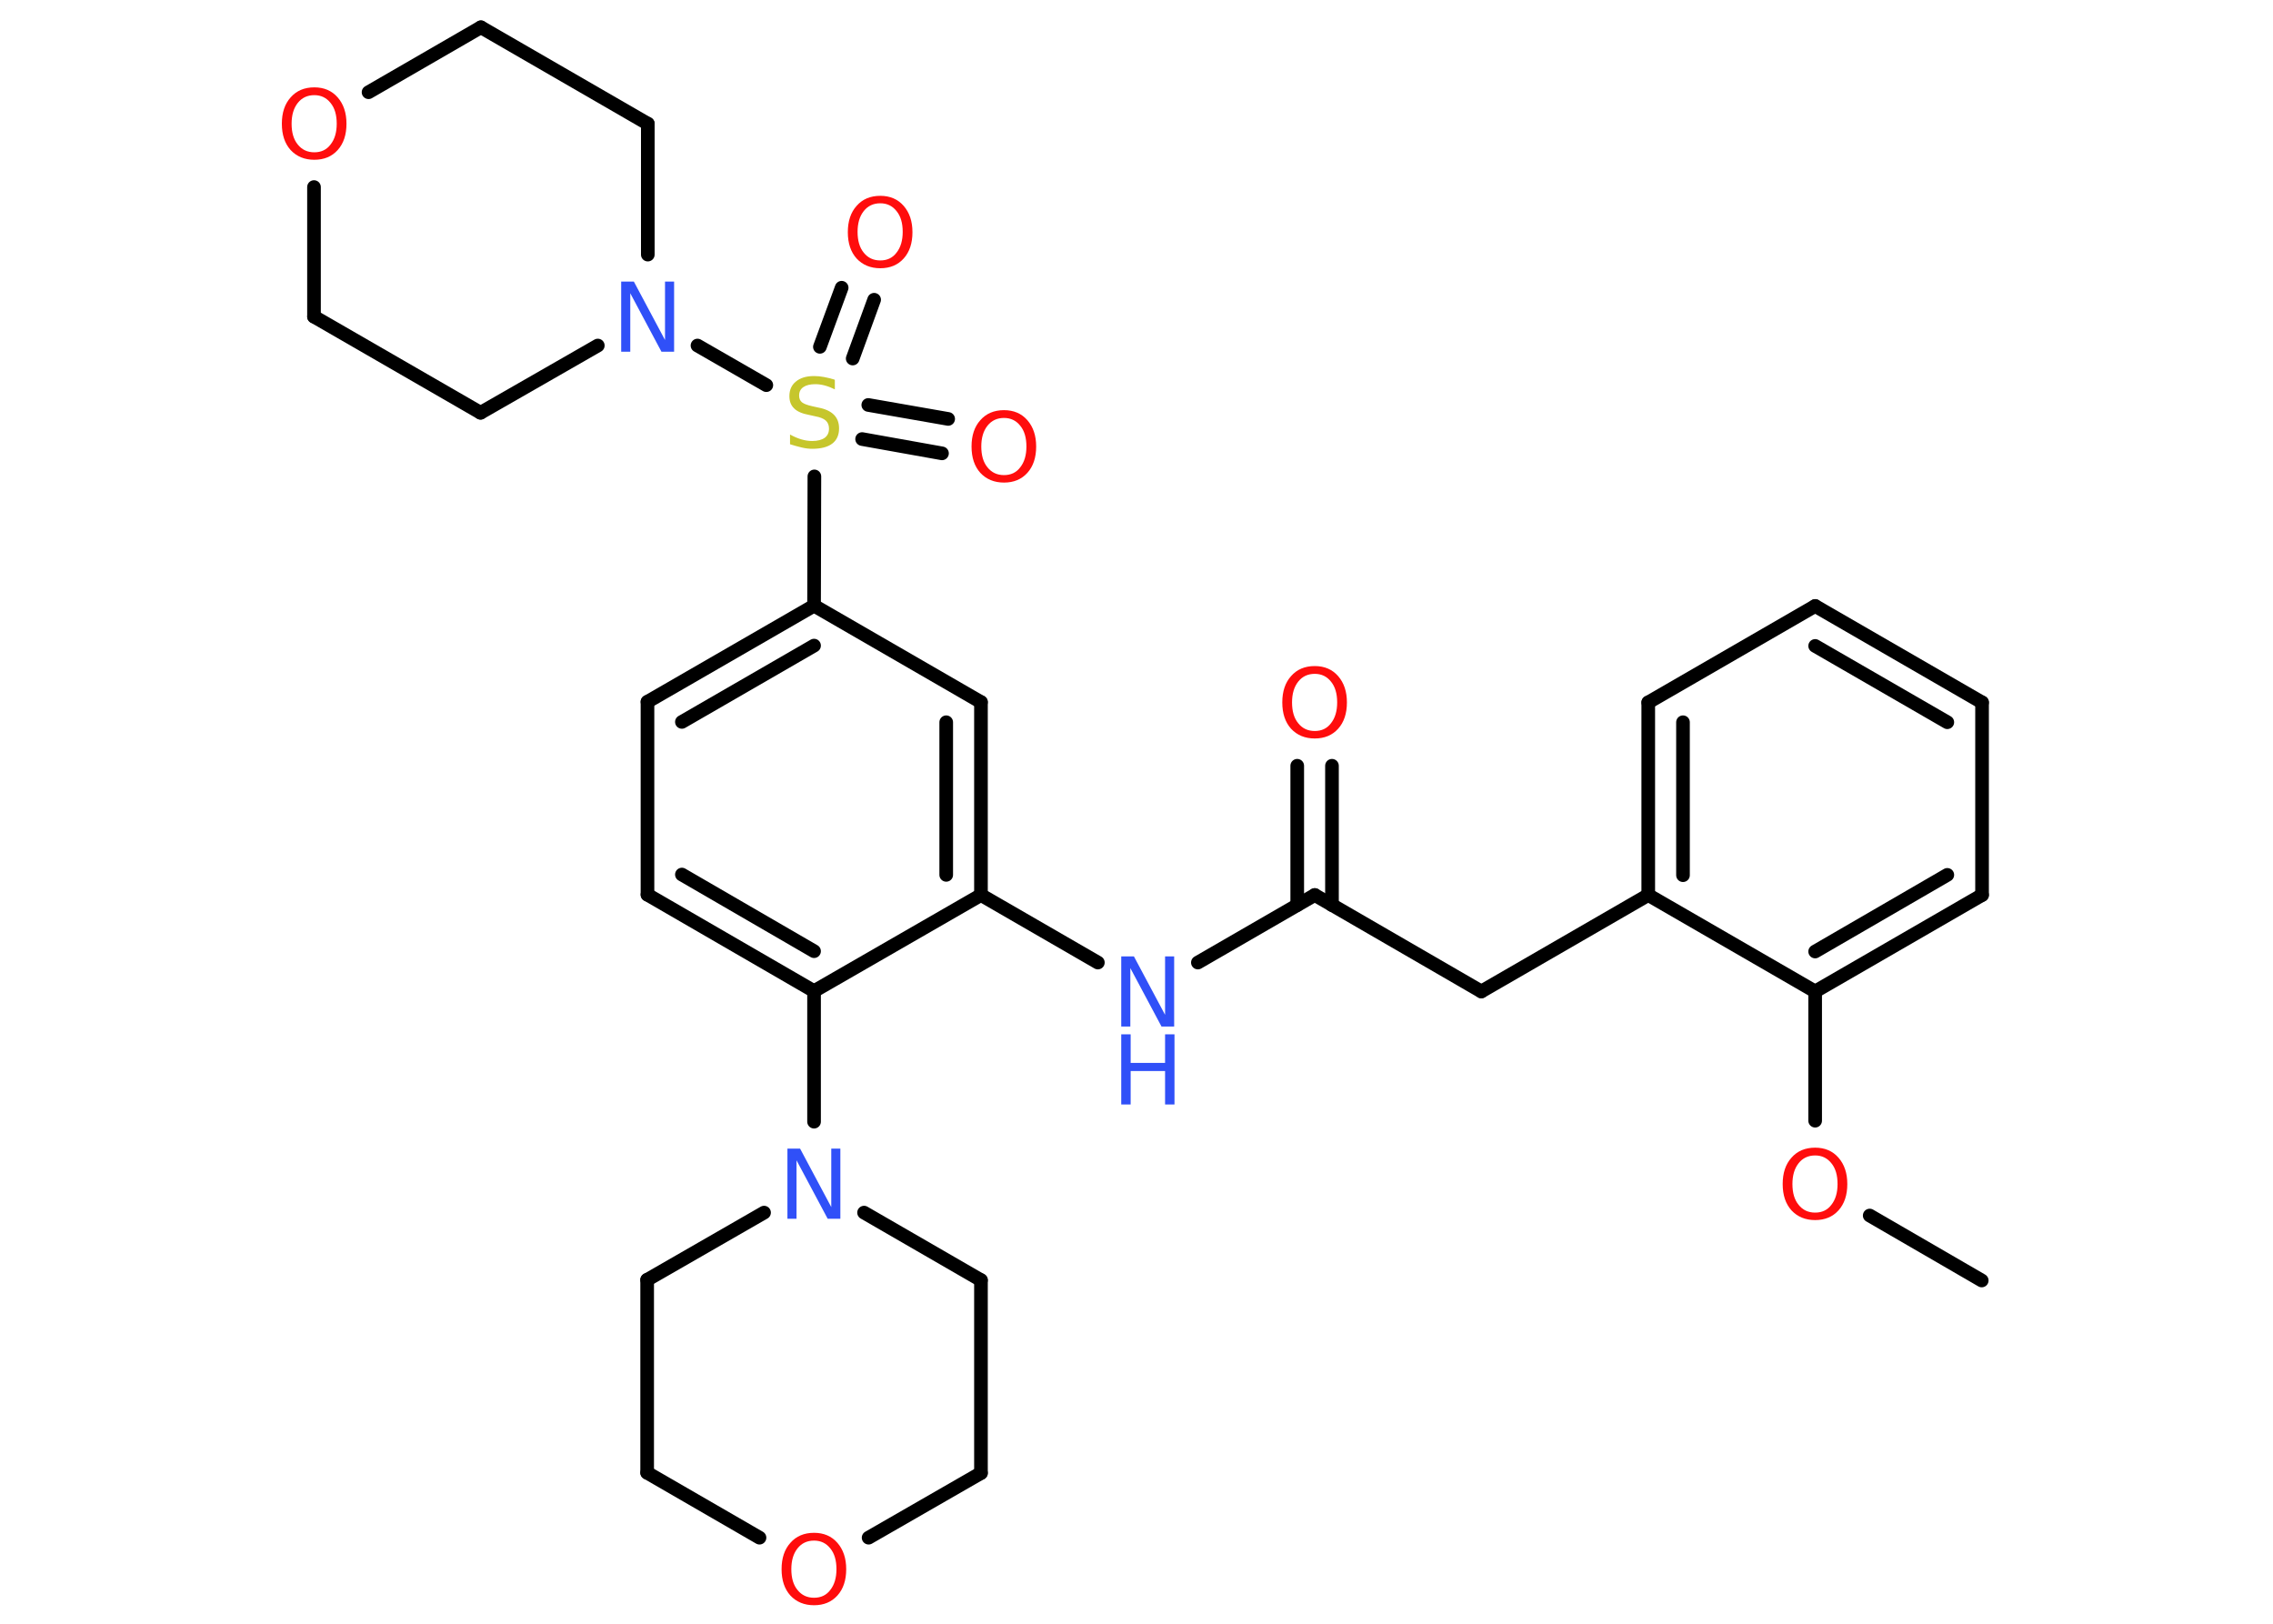 <?xml version='1.0' encoding='UTF-8'?>
<!DOCTYPE svg PUBLIC "-//W3C//DTD SVG 1.1//EN" "http://www.w3.org/Graphics/SVG/1.1/DTD/svg11.dtd">
<svg version='1.2' xmlns='http://www.w3.org/2000/svg' xmlns:xlink='http://www.w3.org/1999/xlink' width='70.0mm' height='50.0mm' viewBox='0 0 70.0 50.0'>
  <desc>Generated by the Chemistry Development Kit (http://github.com/cdk)</desc>
  <g stroke-linecap='round' stroke-linejoin='round' stroke='#000000' stroke-width='.42' fill='#FF0D0D'>
    <rect x='.0' y='.0' width='70.0' height='50.0' fill='#FFFFFF' stroke='none'/>
    <g id='mol1' class='mol'>
      <line id='mol1bnd1' class='bond' x1='61.03' y1='39.43' x2='57.58' y2='37.43'/>
      <line id='mol1bnd2' class='bond' x1='55.9' y1='34.51' x2='55.9' y2='30.53'/>
      <g id='mol1bnd3' class='bond'>
        <line x1='55.9' y1='30.53' x2='61.04' y2='27.56'/>
        <line x1='55.9' y1='29.3' x2='59.97' y2='26.94'/>
      </g>
      <line id='mol1bnd4' class='bond' x1='61.04' y1='27.56' x2='61.04' y2='21.63'/>
      <g id='mol1bnd5' class='bond'>
        <line x1='61.04' y1='21.63' x2='55.9' y2='18.66'/>
        <line x1='59.97' y1='22.24' x2='55.9' y2='19.89'/>
      </g>
      <line id='mol1bnd6' class='bond' x1='55.9' y1='18.66' x2='50.76' y2='21.63'/>
      <g id='mol1bnd7' class='bond'>
        <line x1='50.76' y1='21.63' x2='50.76' y2='27.56'/>
        <line x1='51.83' y1='22.24' x2='51.83' y2='26.95'/>
      </g>
      <line id='mol1bnd8' class='bond' x1='55.9' y1='30.53' x2='50.76' y2='27.56'/>
      <line id='mol1bnd9' class='bond' x1='50.76' y1='27.56' x2='45.62' y2='30.53'/>
      <line id='mol1bnd10' class='bond' x1='45.62' y1='30.53' x2='40.49' y2='27.56'/>
      <g id='mol1bnd11' class='bond'>
        <line x1='39.95' y1='27.87' x2='39.95' y2='23.58'/>
        <line x1='41.02' y1='27.87' x2='41.02' y2='23.58'/>
      </g>
      <line id='mol1bnd12' class='bond' x1='40.49' y1='27.56' x2='36.89' y2='29.64'/>
      <line id='mol1bnd13' class='bond' x1='33.81' y1='29.64' x2='30.21' y2='27.56'/>
      <g id='mol1bnd14' class='bond'>
        <line x1='30.21' y1='27.56' x2='30.21' y2='21.62'/>
        <line x1='29.14' y1='26.94' x2='29.14' y2='22.24'/>
      </g>
      <line id='mol1bnd15' class='bond' x1='30.21' y1='21.62' x2='25.07' y2='18.65'/>
      <line id='mol1bnd16' class='bond' x1='25.07' y1='18.65' x2='25.08' y2='14.67'/>
      <g id='mol1bnd17' class='bond'>
        <line x1='25.25' y1='10.68' x2='25.92' y2='8.86'/>
        <line x1='26.26' y1='11.04' x2='26.92' y2='9.23'/>
      </g>
      <g id='mol1bnd18' class='bond'>
        <line x1='26.74' y1='12.47' x2='29.2' y2='12.9'/>
        <line x1='26.55' y1='13.52' x2='29.01' y2='13.96'/>
      </g>
      <line id='mol1bnd19' class='bond' x1='23.6' y1='11.86' x2='21.48' y2='10.64'/>
      <line id='mol1bnd20' class='bond' x1='19.95' y1='7.84' x2='19.95' y2='3.81'/>
      <line id='mol1bnd21' class='bond' x1='19.95' y1='3.81' x2='14.81' y2='.84'/>
      <line id='mol1bnd22' class='bond' x1='14.81' y1='.84' x2='11.35' y2='2.84'/>
      <line id='mol1bnd23' class='bond' x1='9.67' y1='5.76' x2='9.67' y2='9.75'/>
      <line id='mol1bnd24' class='bond' x1='9.67' y1='9.75' x2='14.8' y2='12.71'/>
      <line id='mol1bnd25' class='bond' x1='18.41' y1='10.64' x2='14.8' y2='12.71'/>
      <g id='mol1bnd26' class='bond'>
        <line x1='25.07' y1='18.65' x2='19.94' y2='21.61'/>
        <line x1='25.07' y1='19.88' x2='21.0' y2='22.23'/>
      </g>
      <line id='mol1bnd27' class='bond' x1='19.94' y1='21.61' x2='19.94' y2='27.55'/>
      <g id='mol1bnd28' class='bond'>
        <line x1='19.94' y1='27.55' x2='25.07' y2='30.52'/>
        <line x1='21.0' y1='26.93' x2='25.07' y2='29.29'/>
      </g>
      <line id='mol1bnd29' class='bond' x1='30.21' y1='27.56' x2='25.07' y2='30.52'/>
      <line id='mol1bnd30' class='bond' x1='25.07' y1='30.52' x2='25.07' y2='34.54'/>
      <line id='mol1bnd31' class='bond' x1='23.53' y1='37.34' x2='19.93' y2='39.41'/>
      <line id='mol1bnd32' class='bond' x1='19.93' y1='39.41' x2='19.93' y2='45.35'/>
      <line id='mol1bnd33' class='bond' x1='19.93' y1='45.35' x2='23.39' y2='47.35'/>
      <line id='mol1bnd34' class='bond' x1='26.75' y1='47.35' x2='30.21' y2='45.36'/>
      <line id='mol1bnd35' class='bond' x1='30.21' y1='45.36' x2='30.21' y2='39.42'/>
      <line id='mol1bnd36' class='bond' x1='26.61' y1='37.34' x2='30.21' y2='39.42'/>
      <path id='mol1atm2' class='atom' d='M55.9 35.58q-.32 .0 -.51 .24q-.19 .24 -.19 .64q.0 .41 .19 .64q.19 .24 .51 .24q.32 .0 .5 -.24q.19 -.24 .19 -.64q.0 -.41 -.19 -.64q-.19 -.24 -.5 -.24zM55.9 35.34q.45 .0 .72 .31q.27 .31 .27 .81q.0 .51 -.27 .81q-.27 .3 -.72 .3q-.45 .0 -.73 -.3q-.27 -.3 -.27 -.81q.0 -.51 .27 -.81q.27 -.31 .73 -.31z' stroke='none'/>
      <path id='mol1atm11' class='atom' d='M40.49 20.75q-.32 .0 -.51 .24q-.19 .24 -.19 .64q.0 .41 .19 .64q.19 .24 .51 .24q.32 .0 .5 -.24q.19 -.24 .19 -.64q.0 -.41 -.19 -.64q-.19 -.24 -.5 -.24zM40.49 20.51q.45 .0 .72 .31q.27 .31 .27 .81q.0 .51 -.27 .81q-.27 .3 -.72 .3q-.45 .0 -.73 -.3q-.27 -.3 -.27 -.81q.0 -.51 .27 -.81q.27 -.31 .73 -.31z' stroke='none'/>
      <g id='mol1atm12' class='atom'>
        <path d='M34.53 29.45h.39l.96 1.8v-1.8h.28v2.16h-.39l-.96 -1.8v1.8h-.28v-2.16z' stroke='none' fill='#3050F8'/>
        <path d='M34.53 31.85h.29v.88h1.06v-.88h.29v2.16h-.29v-1.03h-1.06v1.03h-.29v-2.16z' stroke='none' fill='#3050F8'/>
      </g>
      <path id='mol1atm16' class='atom' d='M25.71 11.71v.28q-.16 -.08 -.31 -.12q-.15 -.04 -.29 -.04q-.24 .0 -.37 .09q-.13 .09 -.13 .26q.0 .14 .09 .21q.09 .07 .32 .12l.18 .04q.32 .06 .48 .22q.16 .16 .16 .42q.0 .31 -.21 .47q-.21 .16 -.62 .16q-.15 .0 -.32 -.04q-.17 -.04 -.36 -.1v-.3q.18 .1 .35 .15q.17 .05 .33 .05q.25 .0 .39 -.1q.13 -.1 .13 -.28q.0 -.16 -.1 -.25q-.1 -.09 -.32 -.13l-.18 -.04q-.33 -.06 -.47 -.2q-.15 -.14 -.15 -.38q.0 -.29 .2 -.45q.2 -.17 .56 -.17q.15 .0 .31 .03q.16 .03 .32 .08z' stroke='none' fill='#C6C62C'/>
      <path id='mol1atm17' class='atom' d='M27.11 6.26q-.32 .0 -.51 .24q-.19 .24 -.19 .64q.0 .41 .19 .64q.19 .24 .51 .24q.32 .0 .5 -.24q.19 -.24 .19 -.64q.0 -.41 -.19 -.64q-.19 -.24 -.5 -.24zM27.11 6.03q.45 .0 .72 .31q.27 .31 .27 .81q.0 .51 -.27 .81q-.27 .3 -.72 .3q-.45 .0 -.73 -.3q-.27 -.3 -.27 -.81q.0 -.51 .27 -.81q.27 -.31 .73 -.31z' stroke='none'/>
      <path id='mol1atm18' class='atom' d='M30.92 12.87q-.32 .0 -.51 .24q-.19 .24 -.19 .64q.0 .41 .19 .64q.19 .24 .51 .24q.32 .0 .5 -.24q.19 -.24 .19 -.64q.0 -.41 -.19 -.64q-.19 -.24 -.5 -.24zM30.92 12.63q.45 .0 .72 .31q.27 .31 .27 .81q.0 .51 -.27 .81q-.27 .3 -.72 .3q-.45 .0 -.73 -.3q-.27 -.3 -.27 -.81q.0 -.51 .27 -.81q.27 -.31 .73 -.31z' stroke='none'/>
      <path id='mol1atm19' class='atom' d='M19.13 8.67h.39l.96 1.8v-1.8h.28v2.16h-.39l-.96 -1.8v1.8h-.28v-2.16z' stroke='none' fill='#3050F8'/>
      <path id='mol1atm22' class='atom' d='M9.68 2.93q-.32 .0 -.51 .24q-.19 .24 -.19 .64q.0 .41 .19 .64q.19 .24 .51 .24q.32 .0 .5 -.24q.19 -.24 .19 -.64q.0 -.41 -.19 -.64q-.19 -.24 -.5 -.24zM9.68 2.69q.45 .0 .72 .31q.27 .31 .27 .81q.0 .51 -.27 .81q-.27 .3 -.72 .3q-.45 .0 -.73 -.3q-.27 -.3 -.27 -.81q.0 -.51 .27 -.81q.27 -.31 .73 -.31z' stroke='none'/>
      <path id='mol1atm28' class='atom' d='M24.25 35.37h.39l.96 1.8v-1.8h.28v2.16h-.39l-.96 -1.8v1.8h-.28v-2.16z' stroke='none' fill='#3050F8'/>
      <path id='mol1atm31' class='atom' d='M25.07 47.44q-.32 .0 -.51 .24q-.19 .24 -.19 .64q.0 .41 .19 .64q.19 .24 .51 .24q.32 .0 .5 -.24q.19 -.24 .19 -.64q.0 -.41 -.19 -.64q-.19 -.24 -.5 -.24zM25.07 47.2q.45 .0 .72 .31q.27 .31 .27 .81q.0 .51 -.27 .81q-.27 .3 -.72 .3q-.45 .0 -.73 -.3q-.27 -.3 -.27 -.81q.0 -.51 .27 -.81q.27 -.31 .73 -.31z' stroke='none'/>
    </g>
  </g>
</svg>
